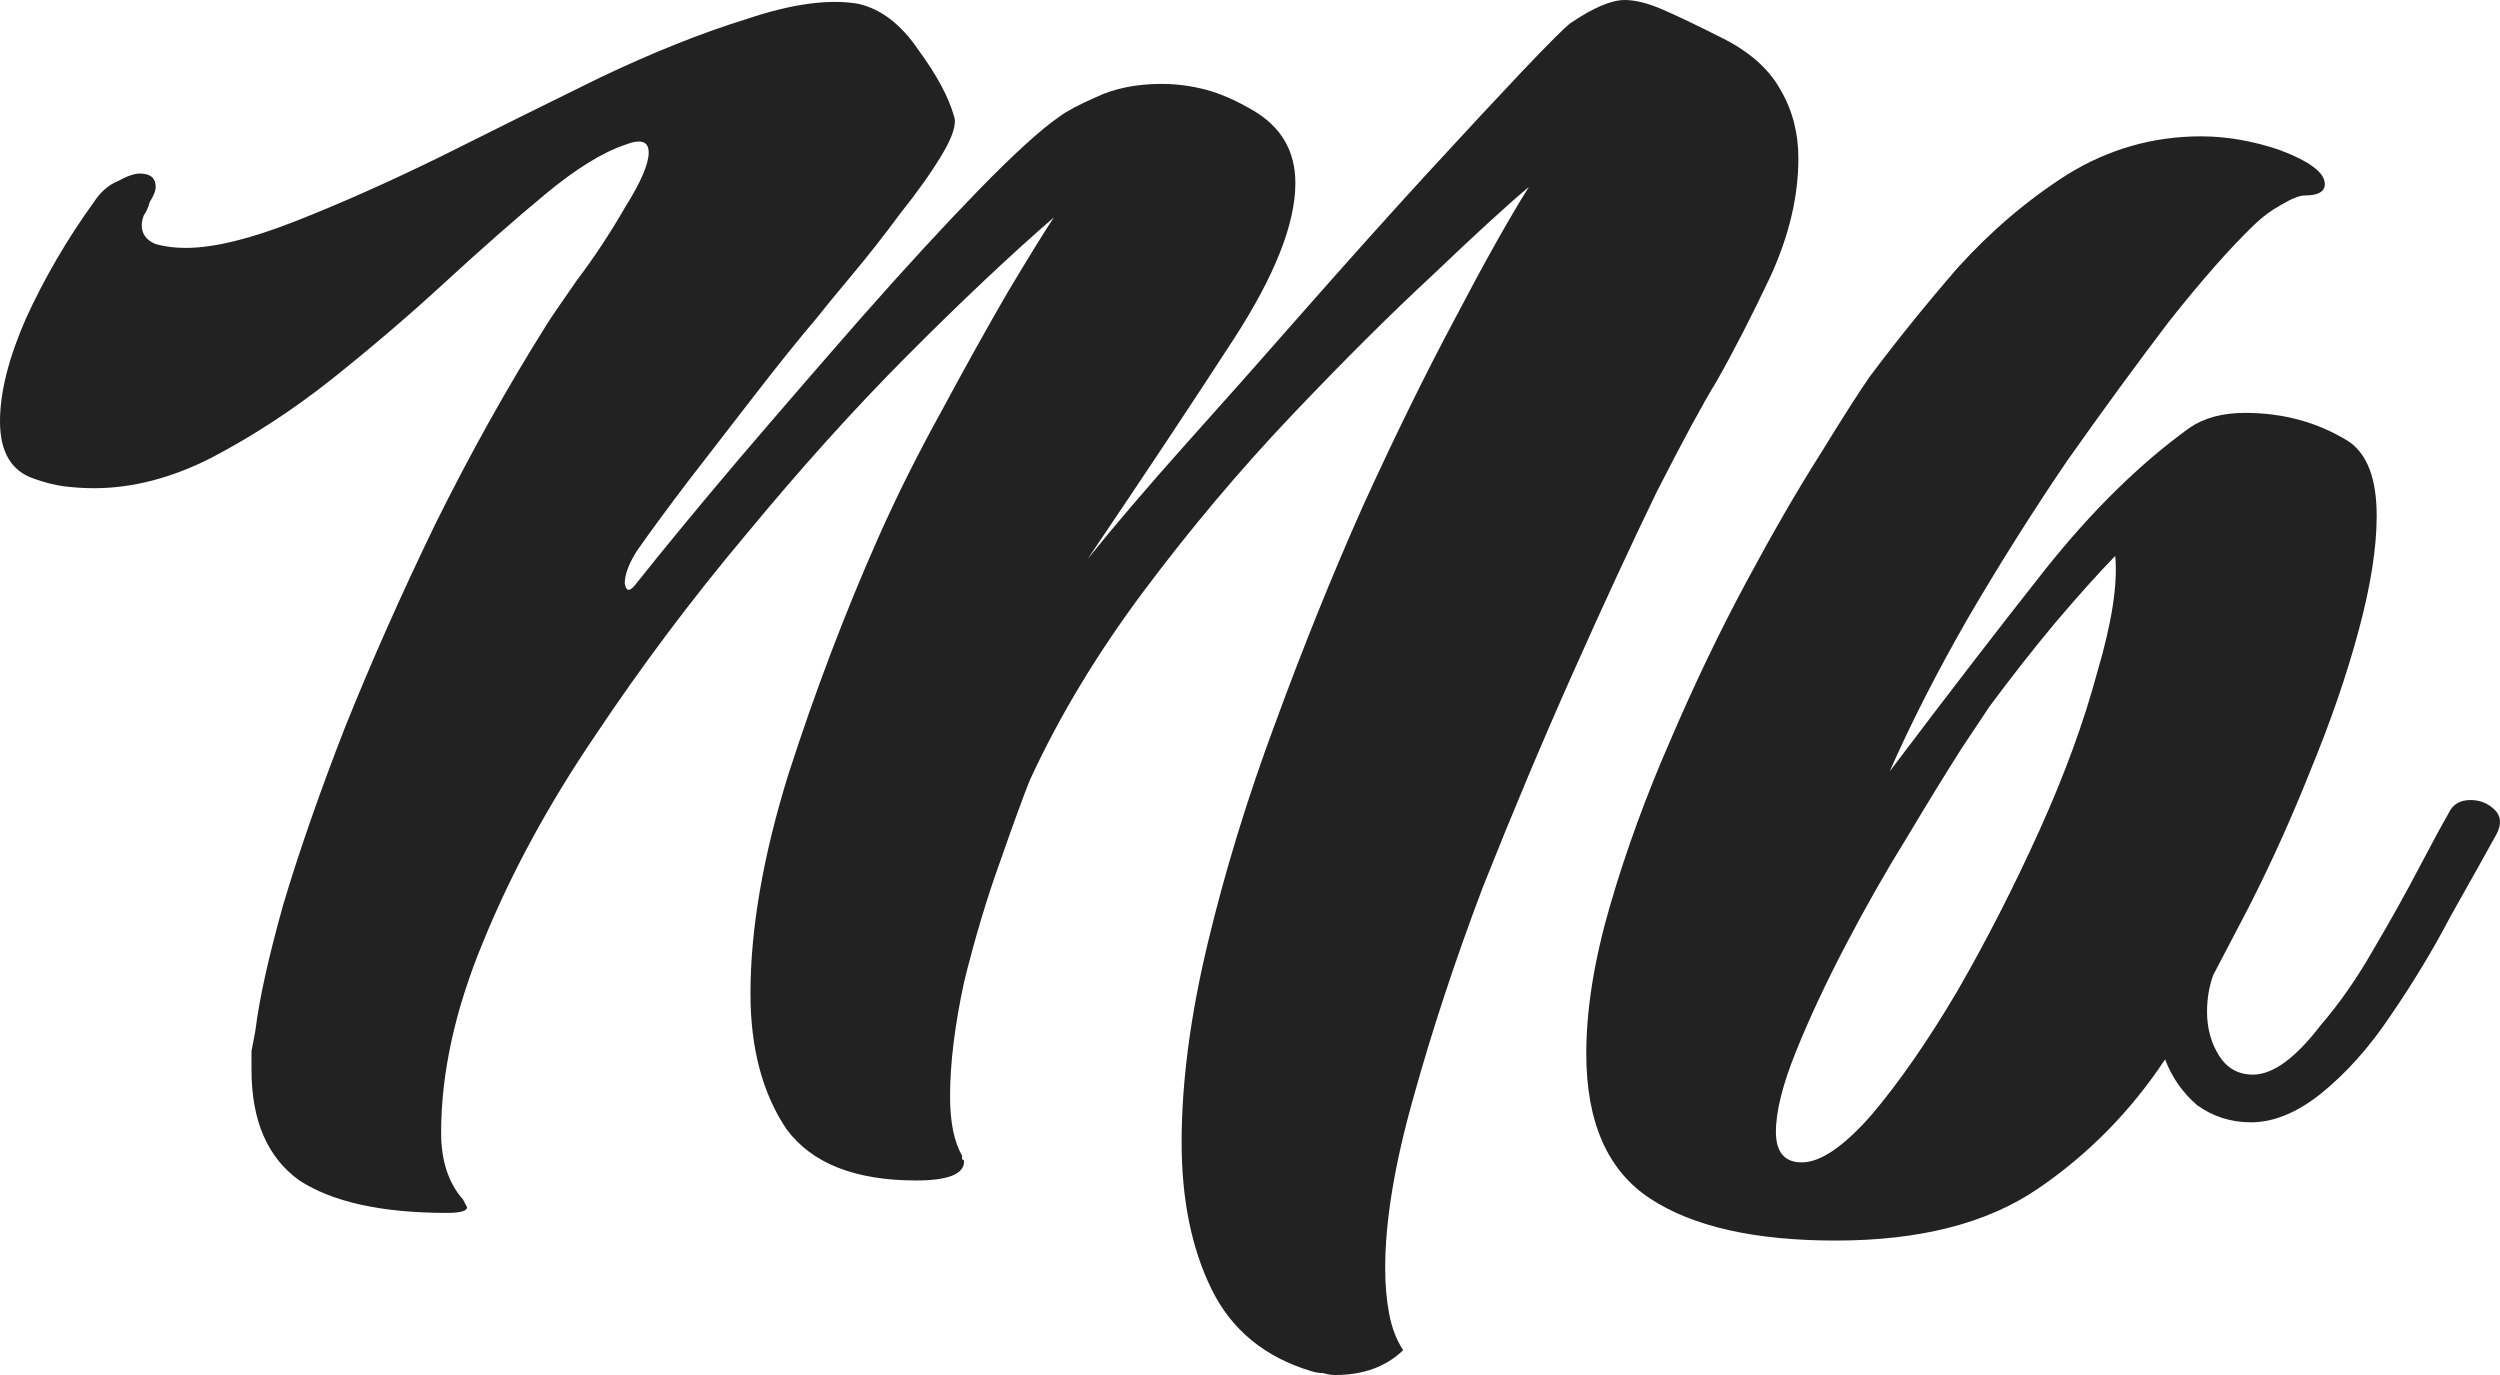 <svg width="80" height="44" viewBox="0 0 80 44" fill="none" xmlns="http://www.w3.org/2000/svg">
<path d="M42.73 44C42.602 44 42.474 43.98 42.346 43.939C42.219 43.939 42.091 43.919 41.963 43.878C40.473 43.43 39.408 42.556 38.77 41.254C38.131 39.952 37.812 38.386 37.812 36.555C37.812 34.643 38.088 32.527 38.642 30.208C39.195 27.889 39.919 25.529 40.813 23.129C41.708 20.688 42.644 18.369 43.624 16.172C44.646 13.934 45.625 11.941 46.562 10.191C47.499 8.401 48.286 6.998 48.925 5.981C48.244 6.55 47.222 7.486 45.859 8.788C44.497 10.049 42.985 11.554 41.324 13.304C39.664 15.053 38.088 16.925 36.598 18.918C35.108 20.912 33.894 22.926 32.957 24.96C32.744 25.489 32.425 26.363 31.999 27.584C31.573 28.764 31.19 30.045 30.85 31.429C30.552 32.812 30.402 34.032 30.402 35.09C30.402 35.904 30.53 36.534 30.786 36.982C30.786 37.023 30.786 37.063 30.786 37.104C30.828 37.104 30.85 37.124 30.85 37.165C30.85 37.572 30.339 37.775 29.317 37.775C27.358 37.775 25.974 37.226 25.165 36.128C24.399 34.988 24.015 33.544 24.015 31.795C24.015 29.72 24.42 27.381 25.229 24.777C26.081 22.132 27.039 19.61 28.103 17.209C28.699 15.867 29.381 14.504 30.147 13.121C30.913 11.697 31.616 10.435 32.255 9.337C32.936 8.198 33.426 7.405 33.724 6.957C32.361 8.137 30.807 9.601 29.061 11.351C27.358 13.06 25.634 14.972 23.888 17.087C22.142 19.162 20.524 21.319 19.034 23.556C17.543 25.753 16.351 27.95 15.457 30.147C14.563 32.303 14.116 34.337 14.116 36.25C14.116 37.145 14.35 37.857 14.818 38.386C14.903 38.548 14.946 38.63 14.946 38.63C14.946 38.752 14.733 38.813 14.307 38.813C12.221 38.813 10.645 38.467 9.581 37.775C8.559 37.043 8.048 35.863 8.048 34.236C8.048 34.032 8.048 33.829 8.048 33.626C8.09 33.422 8.133 33.198 8.175 32.954C8.303 31.937 8.601 30.595 9.07 28.927C9.581 27.218 10.241 25.326 11.05 23.251C11.901 21.136 12.859 18.979 13.924 16.782C15.031 14.545 16.223 12.409 17.501 10.374C17.628 10.171 17.948 9.703 18.459 8.971C19.012 8.239 19.523 7.466 19.992 6.652C20.503 5.838 20.758 5.248 20.758 4.882C20.758 4.516 20.503 4.435 19.992 4.638C19.268 4.882 18.416 5.411 17.437 6.225C16.457 7.038 15.393 7.974 14.243 9.032C13.094 10.09 11.88 11.127 10.603 12.144C9.368 13.121 8.09 13.955 6.77 14.646C5.493 15.297 4.237 15.623 3.002 15.623C2.704 15.623 2.385 15.602 2.044 15.562C1.746 15.521 1.426 15.44 1.086 15.318C0.362 15.073 0 14.463 0 13.487C0 12.551 0.277 11.453 0.83 10.191C1.426 8.889 2.15 7.649 3.002 6.469C3.215 6.143 3.47 5.92 3.768 5.798C4.066 5.635 4.301 5.553 4.471 5.553C4.812 5.553 4.982 5.696 4.982 5.981C4.982 6.103 4.918 6.265 4.79 6.469C4.748 6.632 4.684 6.774 4.599 6.896C4.556 7.018 4.535 7.12 4.535 7.201C4.535 7.486 4.684 7.689 4.982 7.811C5.28 7.893 5.599 7.933 5.94 7.933C6.834 7.933 8.005 7.649 9.453 7.079C10.901 6.509 12.455 5.818 14.116 5.004C15.819 4.15 17.501 3.316 19.161 2.502C20.864 1.688 22.44 1.058 23.888 0.61C25.335 0.122 26.528 -0.041 27.465 0.122C28.188 0.285 28.827 0.773 29.381 1.587C29.977 2.4 30.36 3.112 30.53 3.723C30.615 3.967 30.488 4.374 30.147 4.943C29.806 5.513 29.359 6.143 28.806 6.835C28.295 7.527 27.784 8.178 27.273 8.788C26.762 9.398 26.379 9.866 26.123 10.191C25.57 10.842 24.931 11.636 24.207 12.571C23.483 13.507 22.759 14.443 22.035 15.379C21.354 16.274 20.801 17.026 20.375 17.637C20.119 18.044 19.992 18.389 19.992 18.674C20.034 18.918 20.141 18.939 20.311 18.735C21.248 17.555 22.355 16.213 23.632 14.707C24.952 13.161 26.272 11.636 27.592 10.13C28.955 8.584 30.19 7.242 31.297 6.103C32.446 4.923 33.319 4.129 33.915 3.723C34.128 3.56 34.511 3.356 35.065 3.112C35.661 2.828 36.364 2.685 37.173 2.685C37.641 2.685 38.11 2.746 38.578 2.868C39.046 2.99 39.557 3.214 40.111 3.54C41.005 4.068 41.452 4.841 41.452 5.859C41.452 7.16 40.792 8.828 39.472 10.863C38.152 12.897 36.598 15.236 34.81 17.881C35.661 16.823 36.704 15.602 37.939 14.219C39.217 12.795 40.515 11.331 41.835 9.825C43.198 8.279 44.475 6.855 45.668 5.553C46.903 4.211 47.924 3.112 48.733 2.258C49.585 1.363 50.096 0.854 50.266 0.732C50.99 0.244 51.565 0 51.991 0C52.331 0 52.736 0.102 53.204 0.305C53.673 0.509 54.269 0.793 54.993 1.159C55.93 1.607 56.59 2.177 56.973 2.868C57.356 3.519 57.548 4.252 57.548 5.065C57.548 6.286 57.25 7.547 56.653 8.849C56.057 10.11 55.483 11.229 54.929 12.205C54.503 12.897 53.864 14.077 53.013 15.745C52.204 17.413 51.31 19.345 50.33 21.542C49.351 23.739 48.393 26.018 47.456 28.377C46.562 30.737 45.817 32.995 45.221 35.151C44.624 37.267 44.326 39.077 44.326 40.583C44.326 41.111 44.369 41.6 44.454 42.047C44.539 42.495 44.688 42.881 44.901 43.207C44.348 43.736 43.624 44 42.73 44Z" fill="#222222"/>
<path d="M58.745 39.698C56.148 39.698 54.168 39.25 52.805 38.355C51.443 37.46 50.761 35.914 50.761 33.717C50.761 32.293 51.017 30.706 51.528 28.957C52.039 27.208 52.678 25.458 53.444 23.709C54.21 21.919 55.019 20.23 55.871 18.644C56.723 17.057 57.51 15.694 58.234 14.555C58.958 13.375 59.49 12.541 59.831 12.053C60.683 10.914 61.619 9.754 62.641 8.574C63.706 7.394 64.877 6.398 66.154 5.584C67.474 4.77 68.901 4.363 70.434 4.363C71.243 4.363 72.073 4.506 72.924 4.791C73.904 5.157 74.394 5.523 74.394 5.889C74.394 6.133 74.181 6.255 73.755 6.255C73.585 6.255 73.329 6.357 72.988 6.56C72.69 6.723 72.414 6.926 72.158 7.171C71.392 7.903 70.476 8.94 69.412 10.283C68.39 11.626 67.304 13.111 66.154 14.738C65.047 16.365 63.983 18.054 62.961 19.803C61.981 21.512 61.151 23.139 60.47 24.685C62.343 22.203 64.004 20.047 65.452 18.216C66.942 16.345 68.475 14.84 70.05 13.7C70.519 13.375 71.115 13.212 71.839 13.212C73.074 13.212 74.181 13.517 75.16 14.128C75.756 14.534 76.054 15.328 76.054 16.508C76.054 17.525 75.863 18.745 75.479 20.169C75.096 21.593 74.585 23.078 73.947 24.624C73.35 26.129 72.69 27.594 71.966 29.018L70.817 31.215C70.689 31.581 70.625 31.968 70.625 32.374C70.625 32.903 70.753 33.371 71.008 33.778C71.264 34.185 71.626 34.388 72.094 34.388C72.733 34.388 73.457 33.859 74.266 32.802C74.862 32.11 75.415 31.317 75.927 30.422C76.48 29.486 76.97 28.611 77.395 27.797C77.821 26.984 78.141 26.394 78.353 26.028C78.481 25.743 78.716 25.601 79.056 25.601C79.354 25.601 79.61 25.702 79.823 25.906C80.035 26.109 80.057 26.374 79.886 26.699C79.503 27.391 79.013 28.265 78.417 29.323C77.864 30.381 77.225 31.439 76.501 32.496C75.82 33.514 75.075 34.348 74.266 34.999C73.499 35.609 72.754 35.914 72.03 35.914C71.392 35.914 70.817 35.731 70.306 35.365C69.837 34.958 69.497 34.47 69.284 33.9C68.177 35.568 66.814 36.952 65.196 38.05C63.578 39.148 61.428 39.698 58.745 39.698ZM57.659 37.196C58.255 37.196 59.001 36.687 59.895 35.67C60.789 34.612 61.705 33.29 62.641 31.703C63.578 30.076 64.451 28.367 65.26 26.577C66.069 24.787 66.686 23.099 67.112 21.512C67.581 19.925 67.772 18.684 67.687 17.789C67.134 18.359 66.495 19.071 65.771 19.925C65.09 20.739 64.387 21.634 63.663 22.61C63.578 22.732 63.28 23.18 62.769 23.953C62.301 24.685 61.726 25.621 61.045 26.76C60.363 27.858 59.703 29.018 59.065 30.239C58.426 31.459 57.894 32.598 57.468 33.656C57.042 34.714 56.829 35.568 56.829 36.219C56.829 36.87 57.106 37.196 57.659 37.196Z" fill="#222222"/>
</svg>
